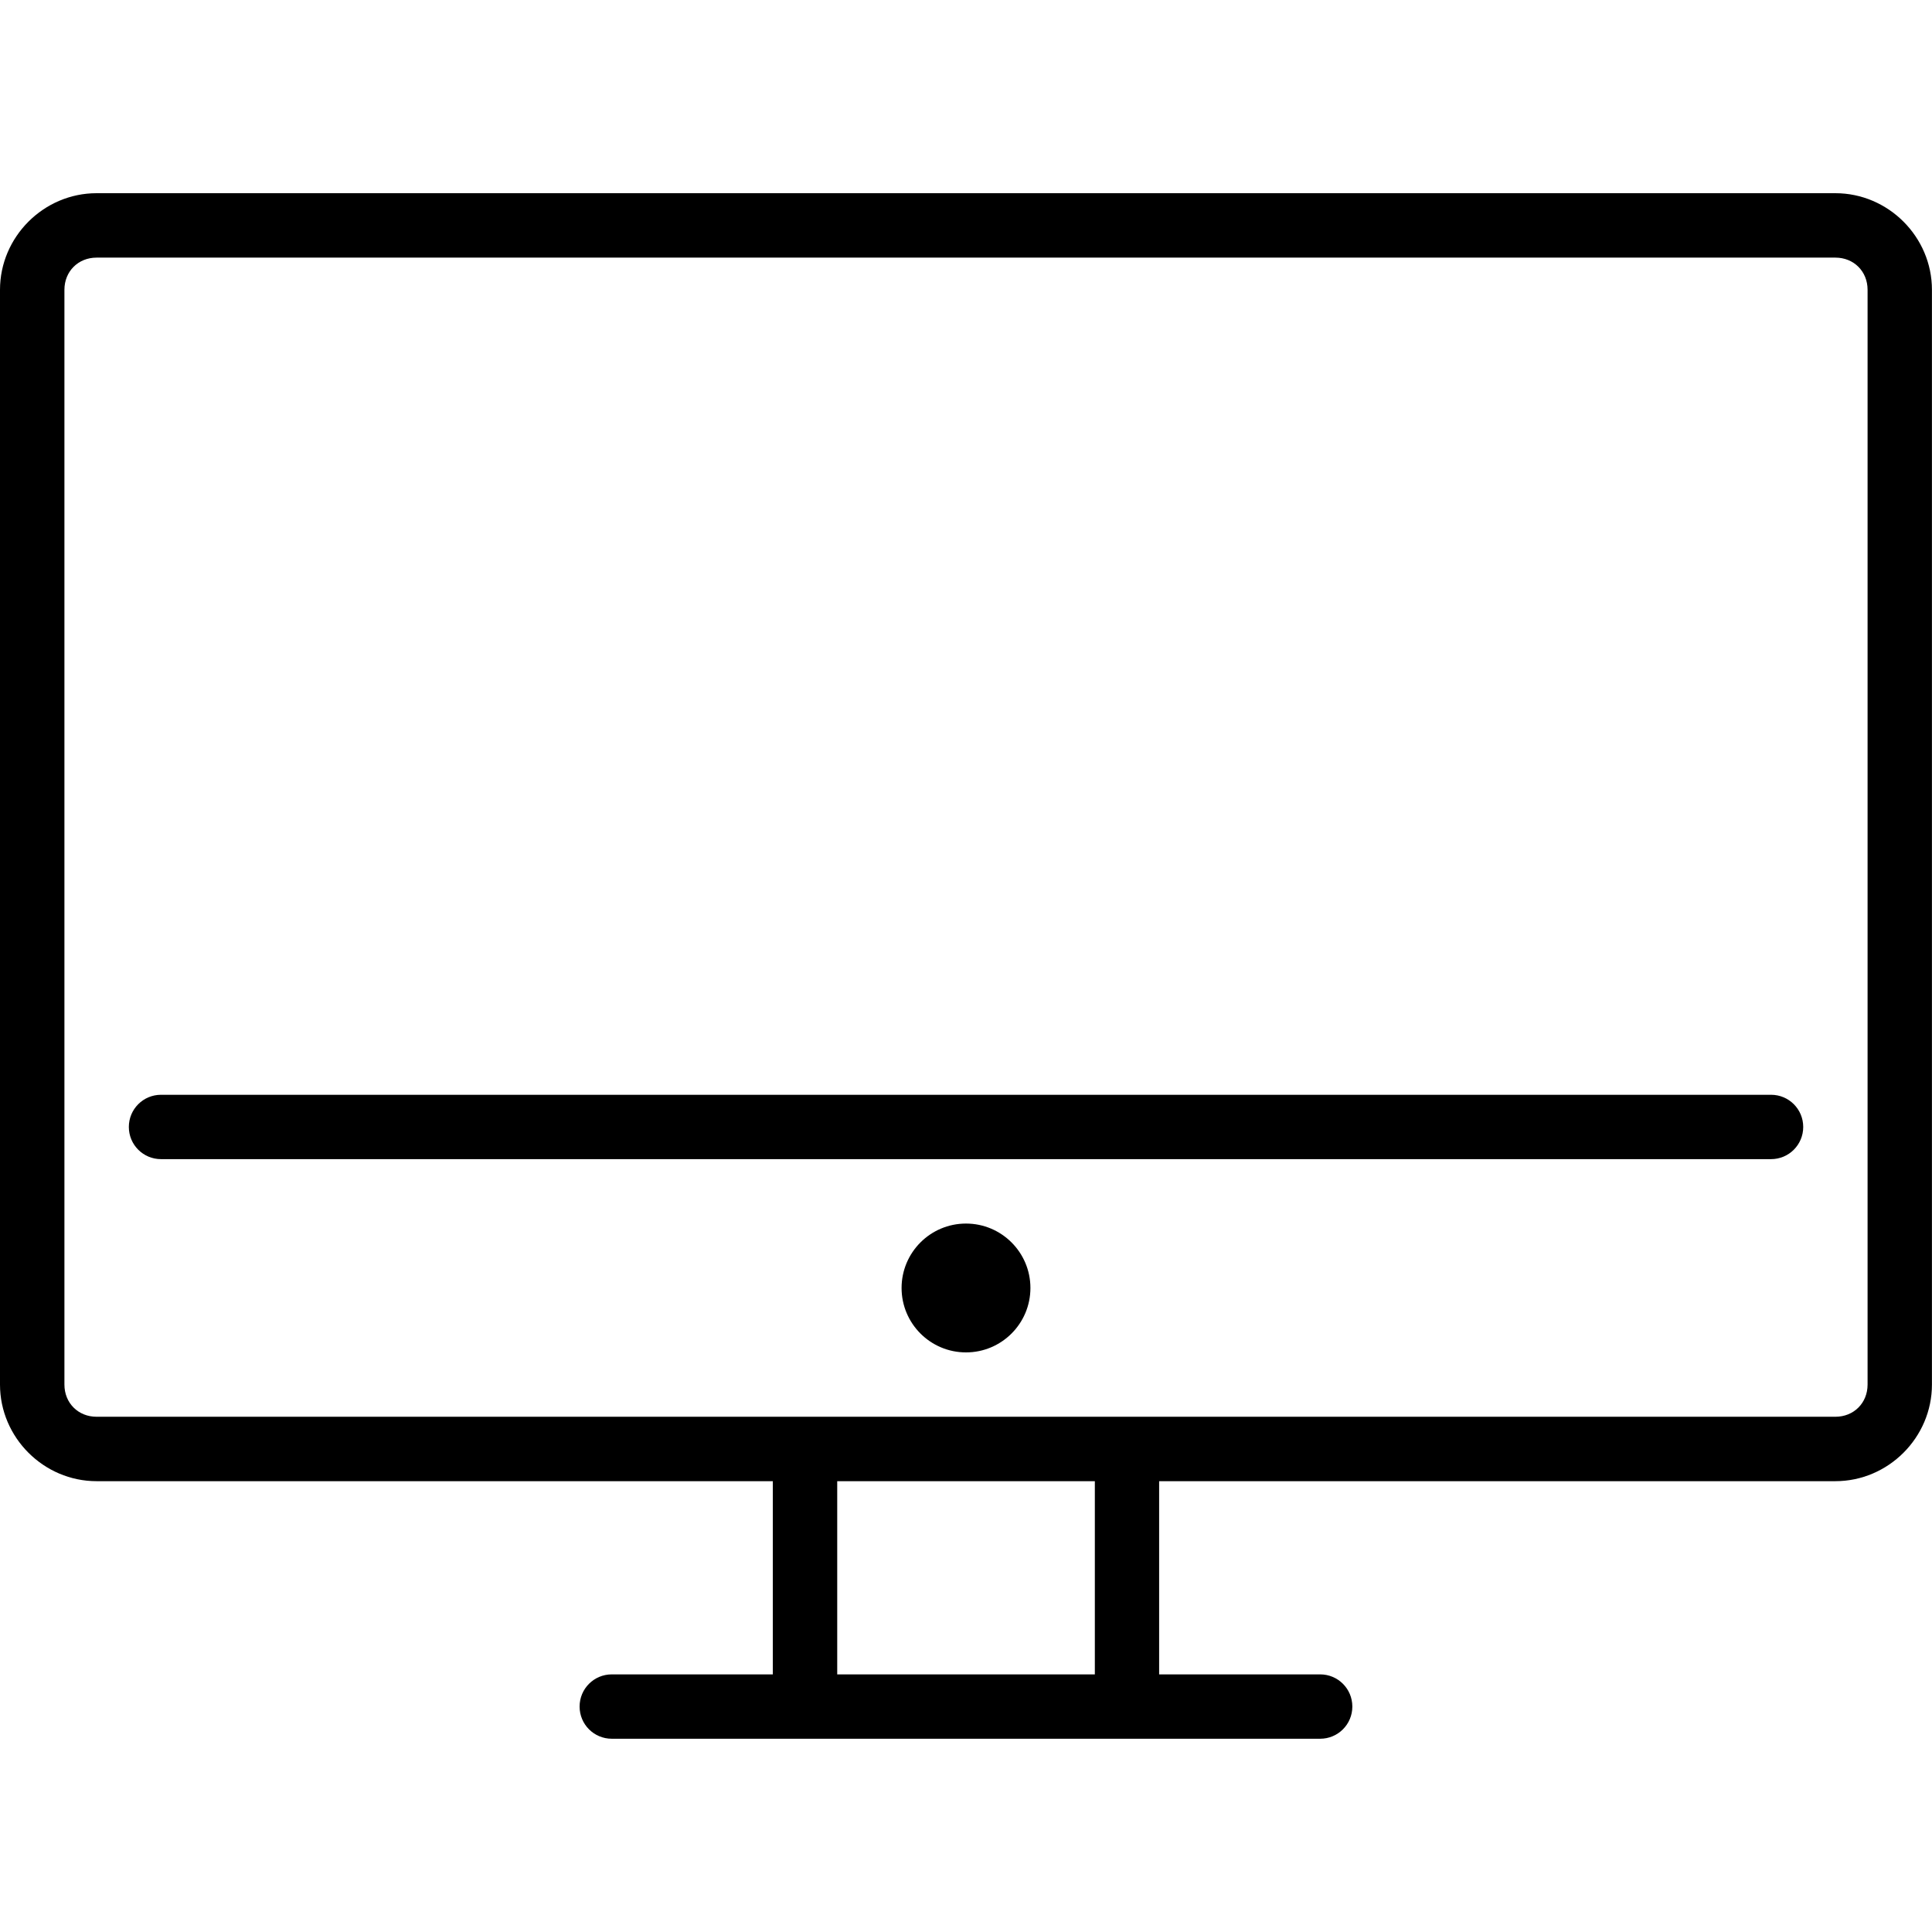 <!-- Generated by IcoMoon.io -->
<svg version="1.1" xmlns="http://www.w3.org/2000/svg" width="32" height="32" viewBox="0 0 32 32">
<title>mbri-desktop</title>
<path d="M17.067 21.333c0 0.589-0.478 1.067-1.067 1.067v0c-0.589 0-1.067-0.478-1.067-1.067v0c0-0.589 0.478-1.067 1.067-1.067v0c0.589 0 1.067 0.478 1.067 1.067v0zM2.667 18.133h26.667c0.295 0 0.533 0.238 0.533 0.533s-0.238 0.533-0.533 0.533h-26.667c-0.295 0-0.533-0.238-0.533-0.533s0.238-0.533 0.533-0.533zM1.6 3.2c-0.877 0-1.6 0.723-1.6 1.6v18.133c0 0.877 0.723 1.6 1.6 1.6h11.2v3.2h-2.667c-0.295 0-0.533 0.238-0.533 0.533s0.238 0.533 0.533 0.533h11.733c0.295 0 0.533-0.238 0.533-0.533s-0.238-0.533-0.533-0.533h-2.667v-3.2h11.2c0.877 0 1.6-0.723 1.6-1.6v-18.133c0-0.877-0.723-1.6-1.6-1.6zM1.6 4.267h28.8c0.305 0 0.533 0.228 0.533 0.533v18.133c0 0.305-0.228 0.533-0.533 0.533h-28.8c-0.305 0-0.533-0.228-0.533-0.533v-18.133c0-0.305 0.228-0.533 0.533-0.533zM13.867 24.533h4.267v3.2h-4.267z"></path>
</svg>
